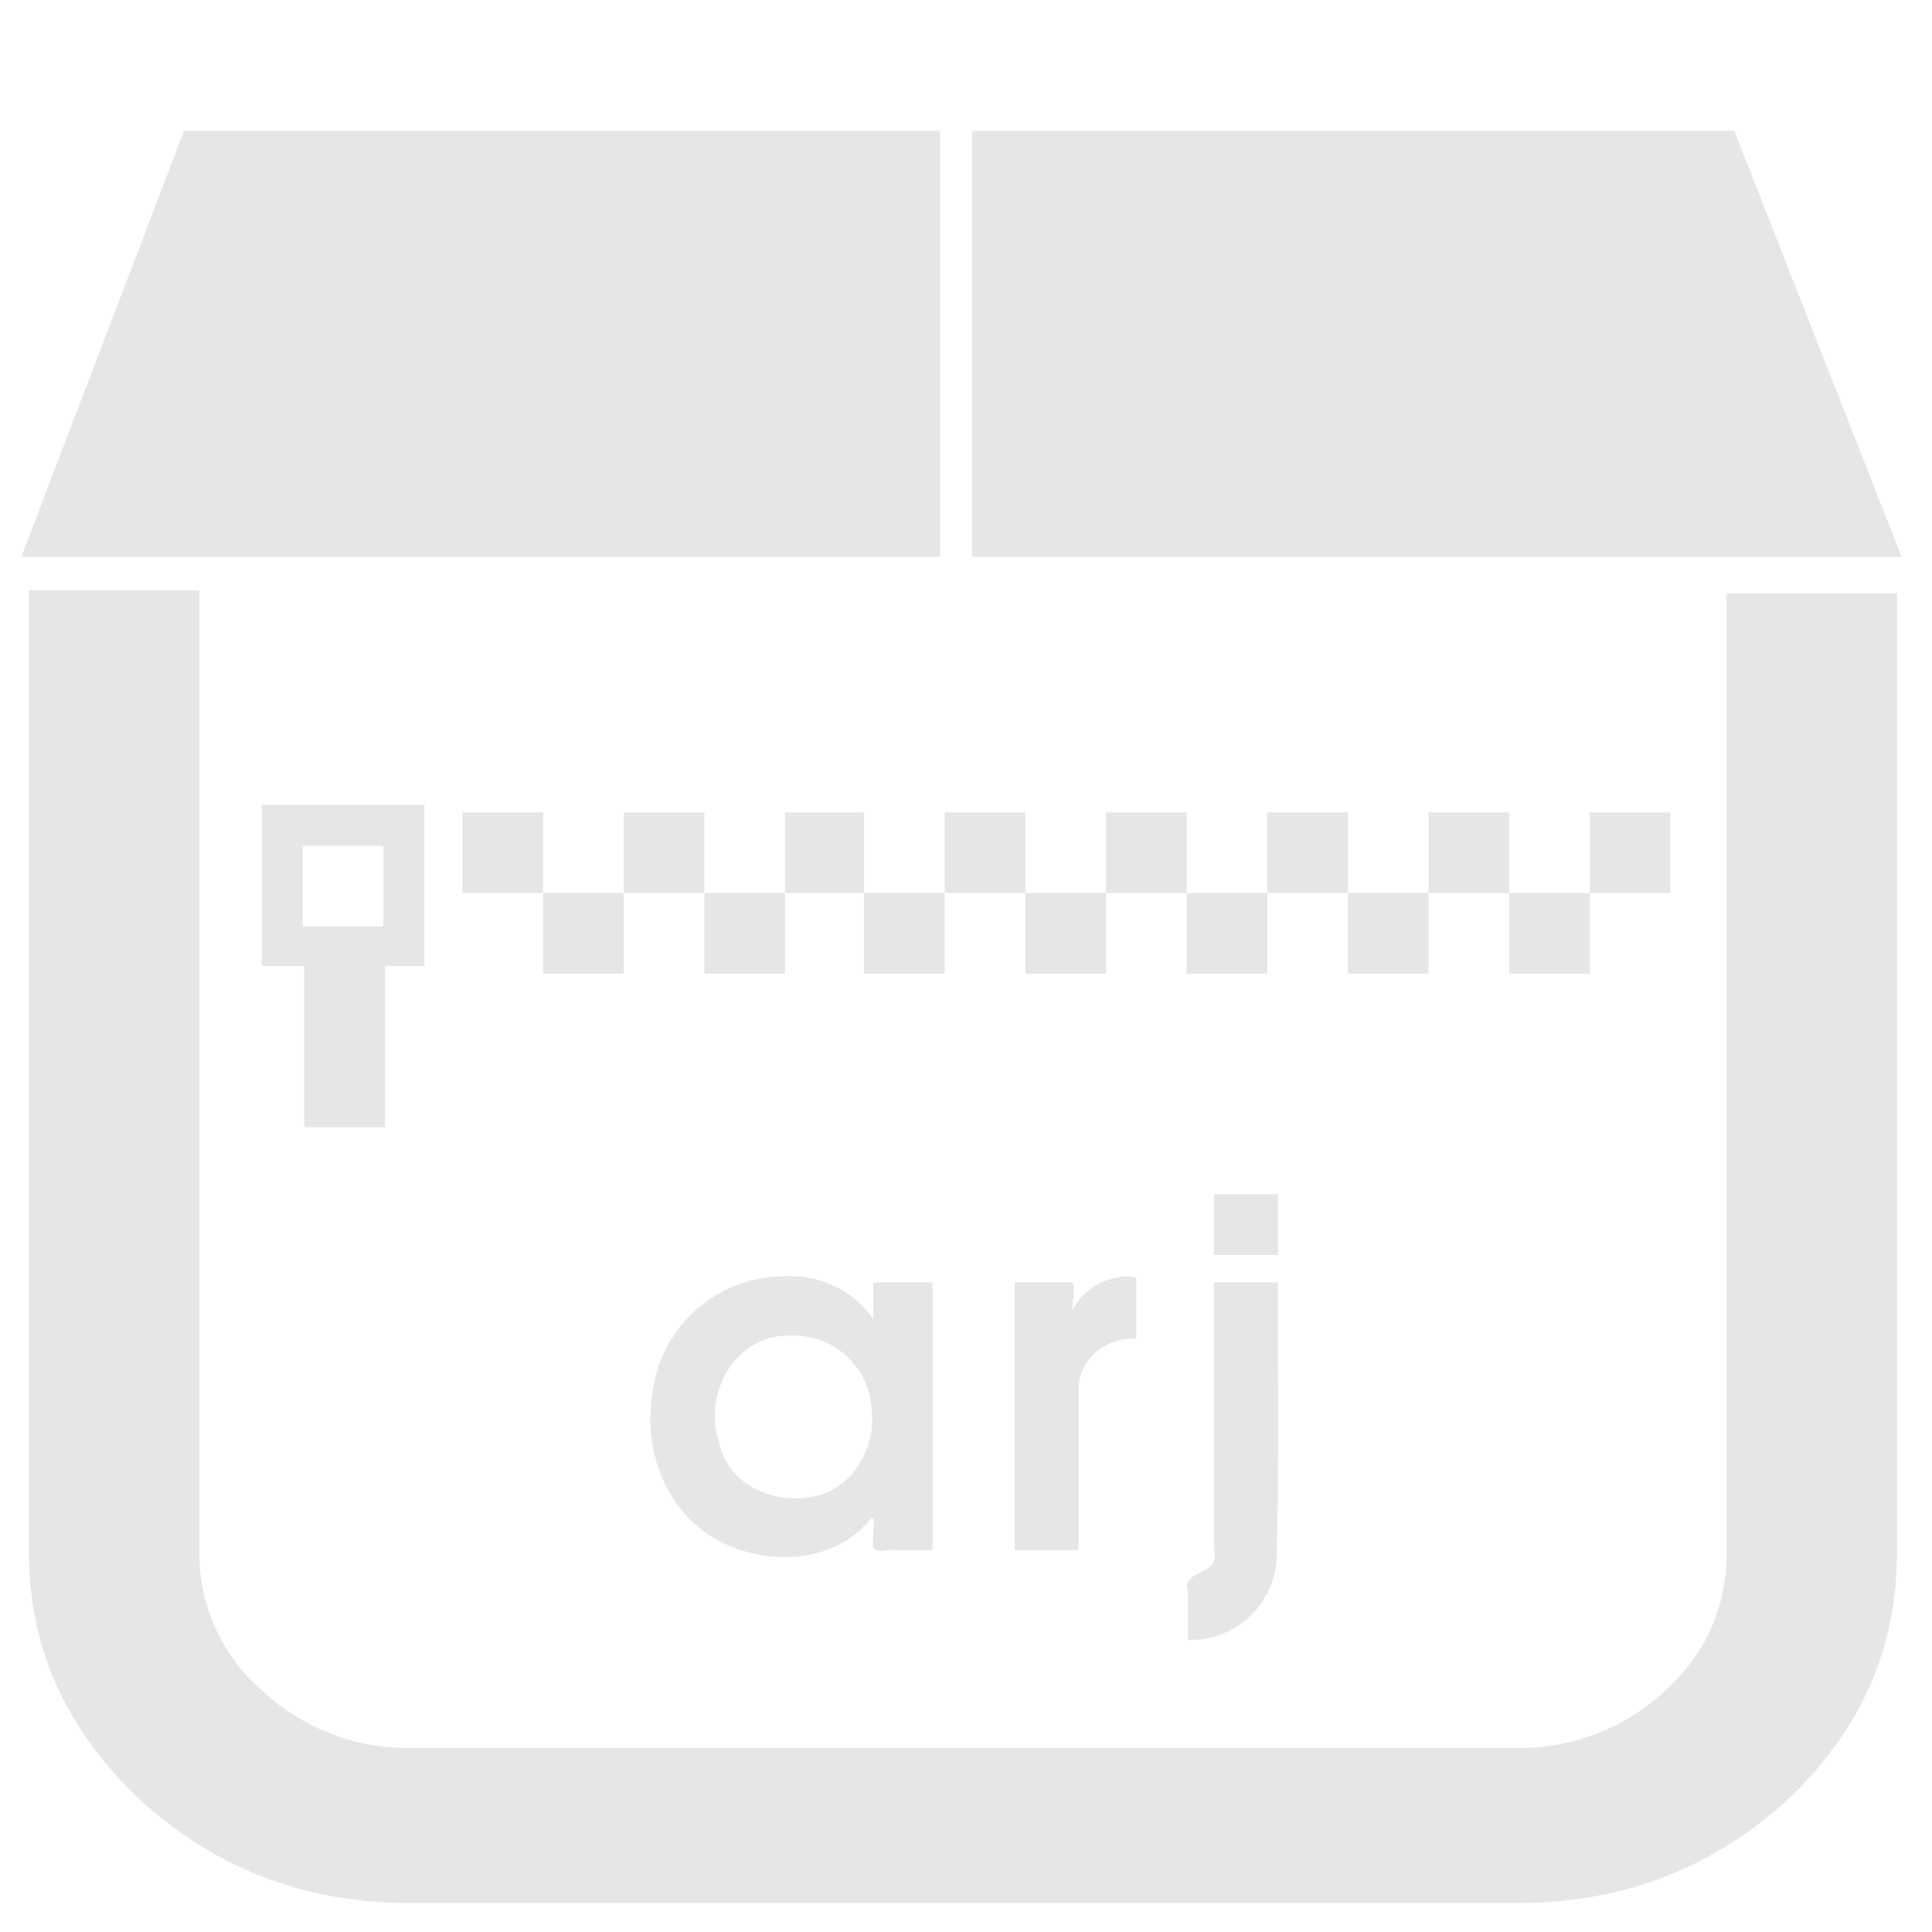 <?xml version="1.0" encoding="UTF-8" standalone="no"?><svg xmlns:dc="http://purl.org/dc/elements/1.1/" xmlns:cc="http://creativecommons.org/ns#" xmlns:rdf="http://www.w3.org/1999/02/22-rdf-syntax-ns#" xmlns="http://www.w3.org/2000/svg" width="48" height="48" viewBox="0 0 12.7 12.7"><path d="M1.21.86L.14 3.66h6.04V.86H1.21zm5.18 0v2.8h6.11L11.4.86H6.4zM.19 3.89v6.31c0 .64.25 1.18.74 1.64.5.45 1.08.67 1.78.67h7.25c.7 0 1.28-.22 1.78-.67.49-.46.73-1 .73-1.64V3.9h-1.12v6.3c0 .36-.13.66-.4.91a1.4 1.4 0 0 1-.99.38H2.71a1.4 1.4 0 0 1-.99-.38 1.19 1.19 0 0 1-.41-.9V3.88H.19zm1.53 1.4v1.06H2v1.06h.53V6.35h.26V5.29H1.72zm1.32.05v.53h.53v-.53h-.53zm.53.53v.53h.53v-.53h-.53zm.53 0h.53v-.53H4.1v.53zm.53 0v.53h.53v-.53h-.53zm.53 0h.52v-.53h-.52v.53zm.52 0v.53h.53v-.53h-.53zm.53 0h.53v-.53h-.53v.53zm.53 0v.53h.53v-.53h-.53zm.53 0h.53v-.53h-.53v.53zm.53 0v.53h.53v-.53H7.8zm.53 0h.53v-.53h-.53v.53zm.53 0v.53h.53v-.53h-.53zm.53 0h.53v-.53h-.53v.53zm.53 0v.53h.53v-.53h-.53zm.53 0h.53v-.53h-.53v.53zm-8.46-.31h.53v.53h-.53v-.53zm5.99 2.29v.4h.42v-.4h-.42zm-.56.54a.42.42 0 0 0-.37.22c0-.06.02-.14 0-.18h-.38v1.76h.42V9.12c.01-.2.19-.33.38-.32v-.4a.42.42 0 0 0-.05-.01zm-2.28 0a.84.84 0 0 0-.11.01.87.87 0 0 0-.74.75c-.07.39.1.83.48 1 .3.14.71.12.94-.15.06-.08.02.09.03.13-.02.1.08.05.13.06h.26V8.43h-.39v.24a.66.66 0 0 0-.51-.28.84.84 0 0 0-.09 0zm2.84.04v1.75c.05.19-.22.13-.17.28v.32a.57.57 0 0 0 .58-.5c.02-.62.01-1.23.01-1.85h-.42zm-2.77.35a.51.51 0 0 1 .52.49c.03.25-.13.53-.4.57-.25.05-.55-.09-.6-.35-.1-.28.05-.63.35-.7a.55.55 0 0 1 .13-.01z" fill="#e6e6e6"/></svg>